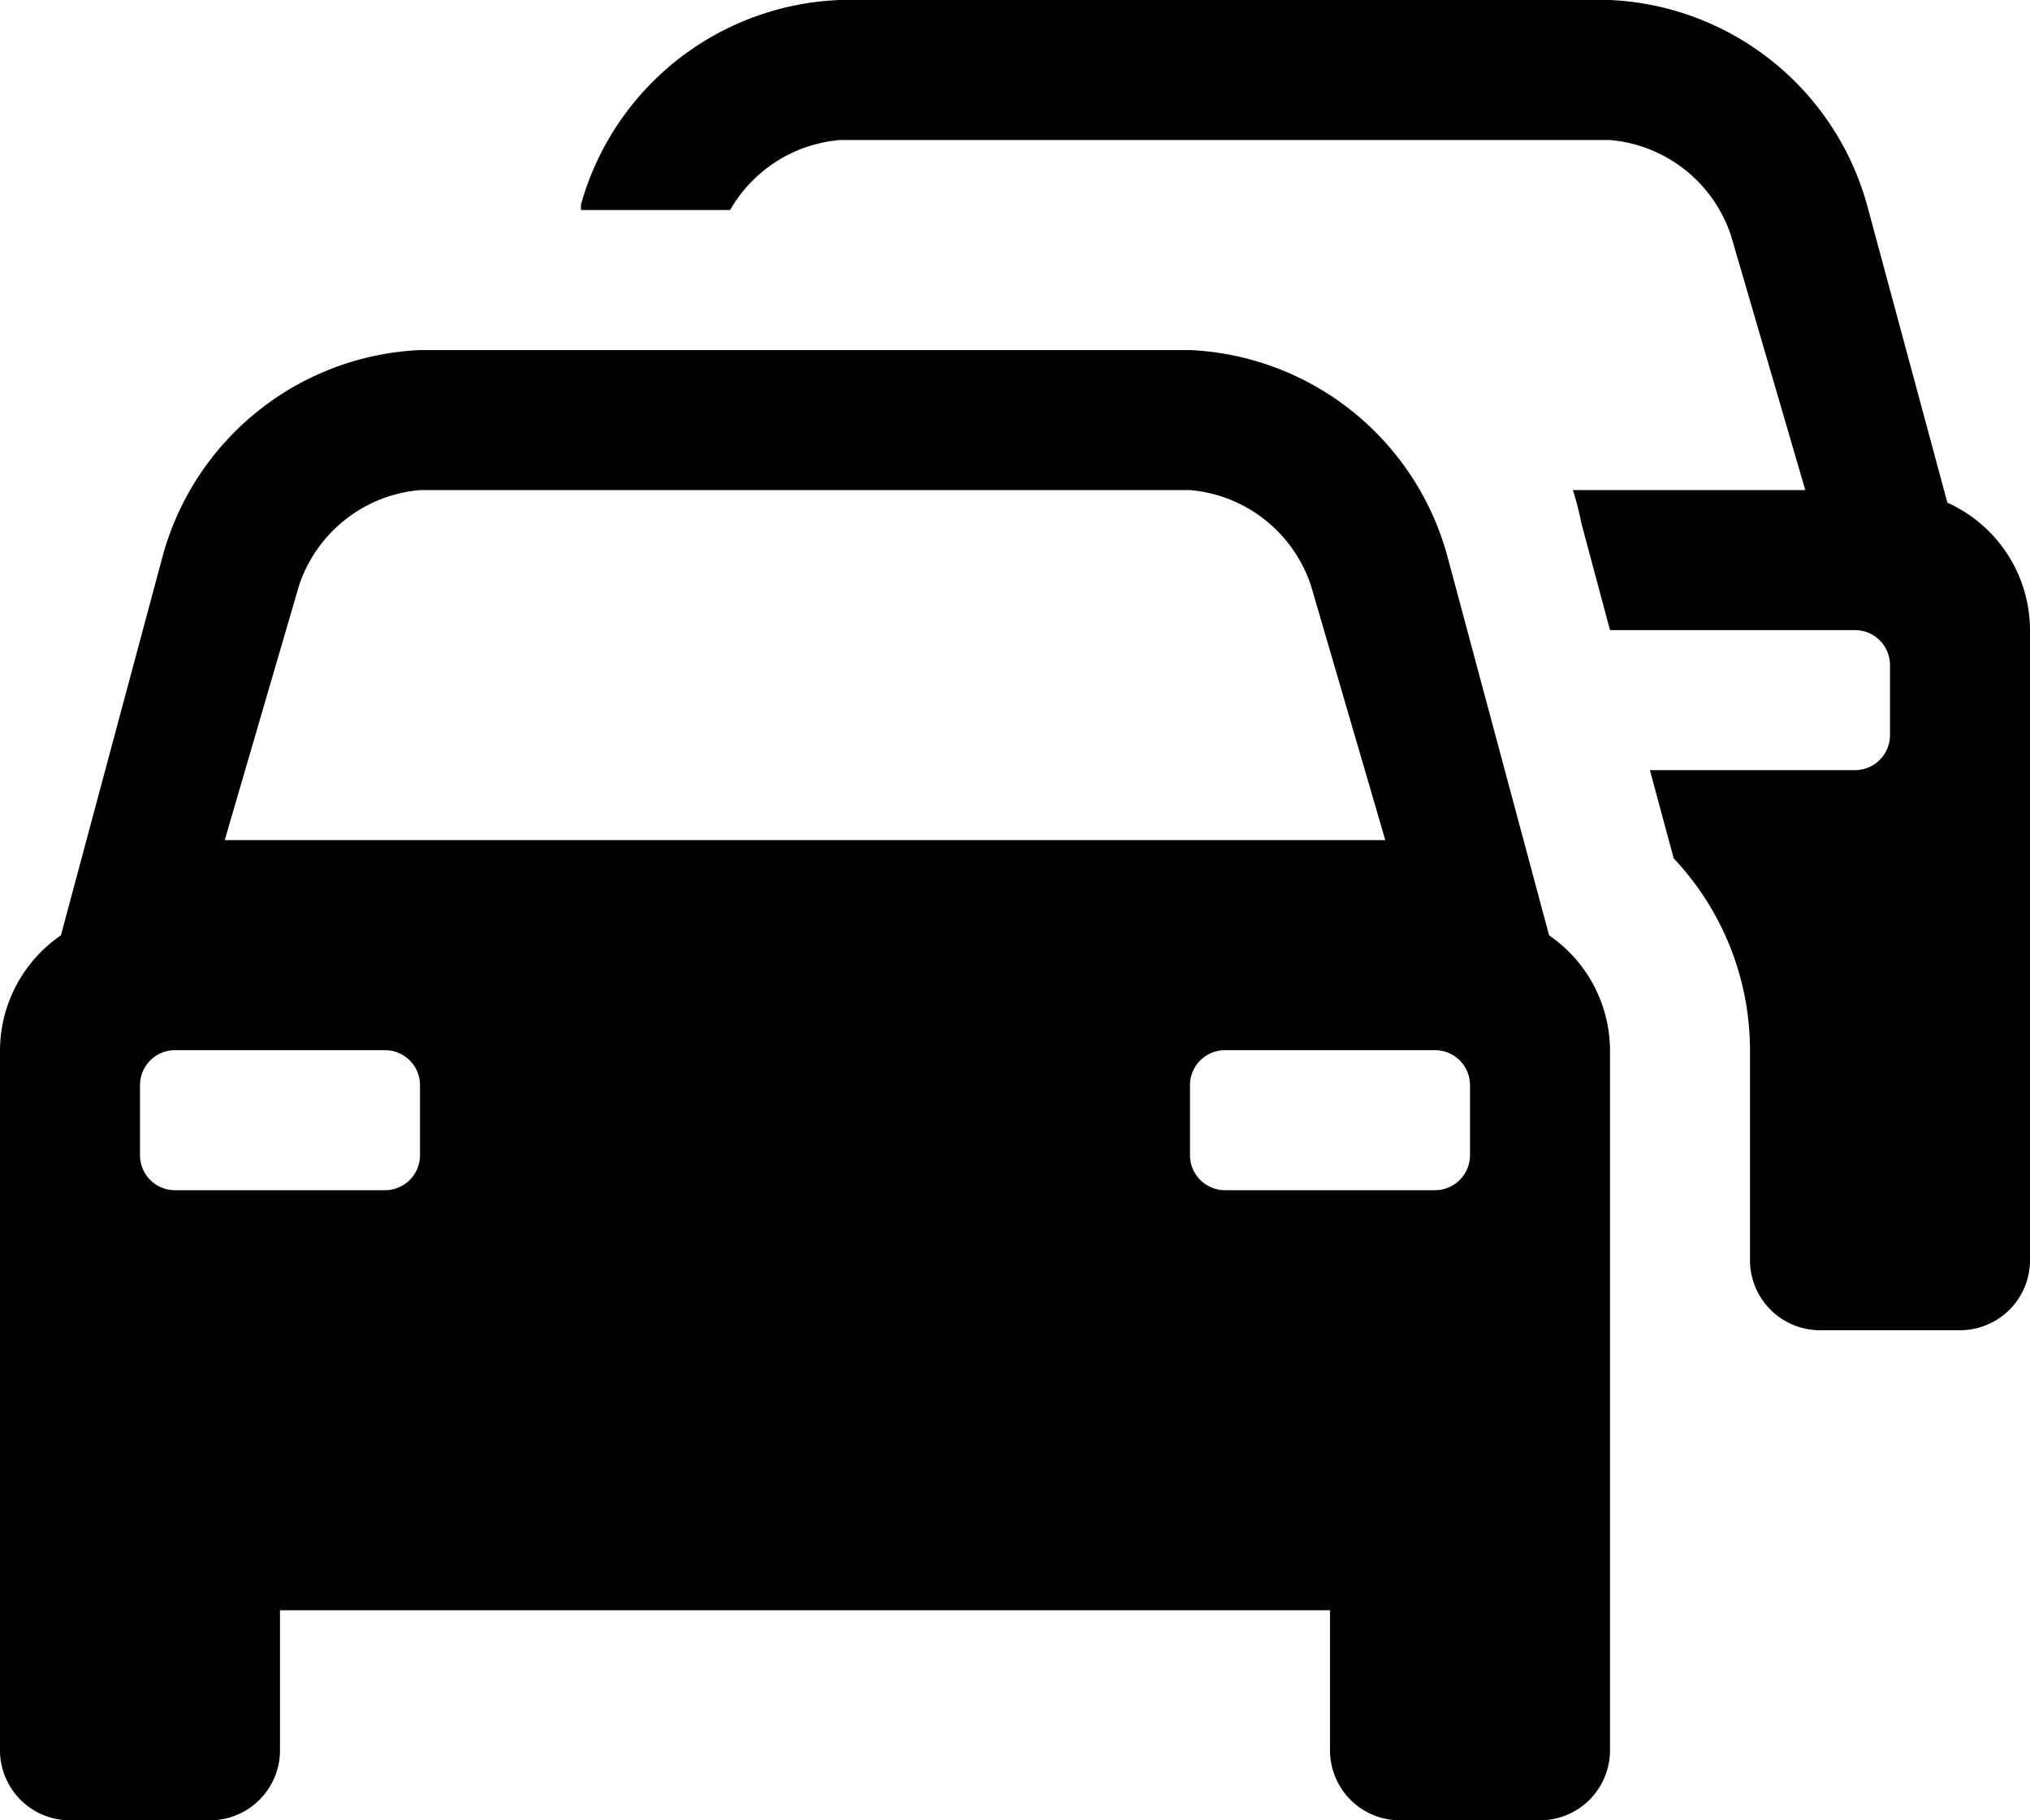 <svg xmlns="http://www.w3.org/2000/svg" viewBox="0 0 29 26"><path d="M29,9v9a1,1,0,0,1-1,1H26a1,1,0,0,1-1-1V15a4,4,0,0,0-1.09-2.74L23.57,11H26.5a.5.5,0,0,0,.5-.5v-1a.5.5,0,0,0-.5-.5H23l-.41-1.53A4.26,4.26,0,0,0,22.47,7h3.32L24.73,3.37A2,2,0,0,0,23,2H12a2,2,0,0,0-1.57,1H8.3l0-.08A4,4,0,0,1,12,0H23a4,4,0,0,1,3.67,2.92l1.15,4.26A2,2,0,0,1,29,9Zm-6,6V25a1,1,0,0,1-1,1H20a1,1,0,0,1-1-1V23H4v2a1,1,0,0,1-1,1H1a1,1,0,0,1-1-1V15a2,2,0,0,1,.87-1.64L2.33,7.92A4,4,0,0,1,6,5H17a4,4,0,0,1,3.67,2.92l1.46,5.44A2,2,0,0,1,23,15ZM3.21,12H19.79L18.73,8.37A2,2,0,0,0,17,7H6A2,2,0,0,0,4.27,8.37ZM6,15.5a.5.5,0,0,0-.5-.5h-3a.5.5,0,0,0-.5.5v1a.5.5,0,0,0,.5.5h3a.5.5,0,0,0,.5-.5Zm15,0a.5.5,0,0,0-.5-.5h-3a.5.5,0,0,0-.5.5v1a.5.5,0,0,0,.5.5h3a.5.5,0,0,0,.5-.5Z"/></svg>